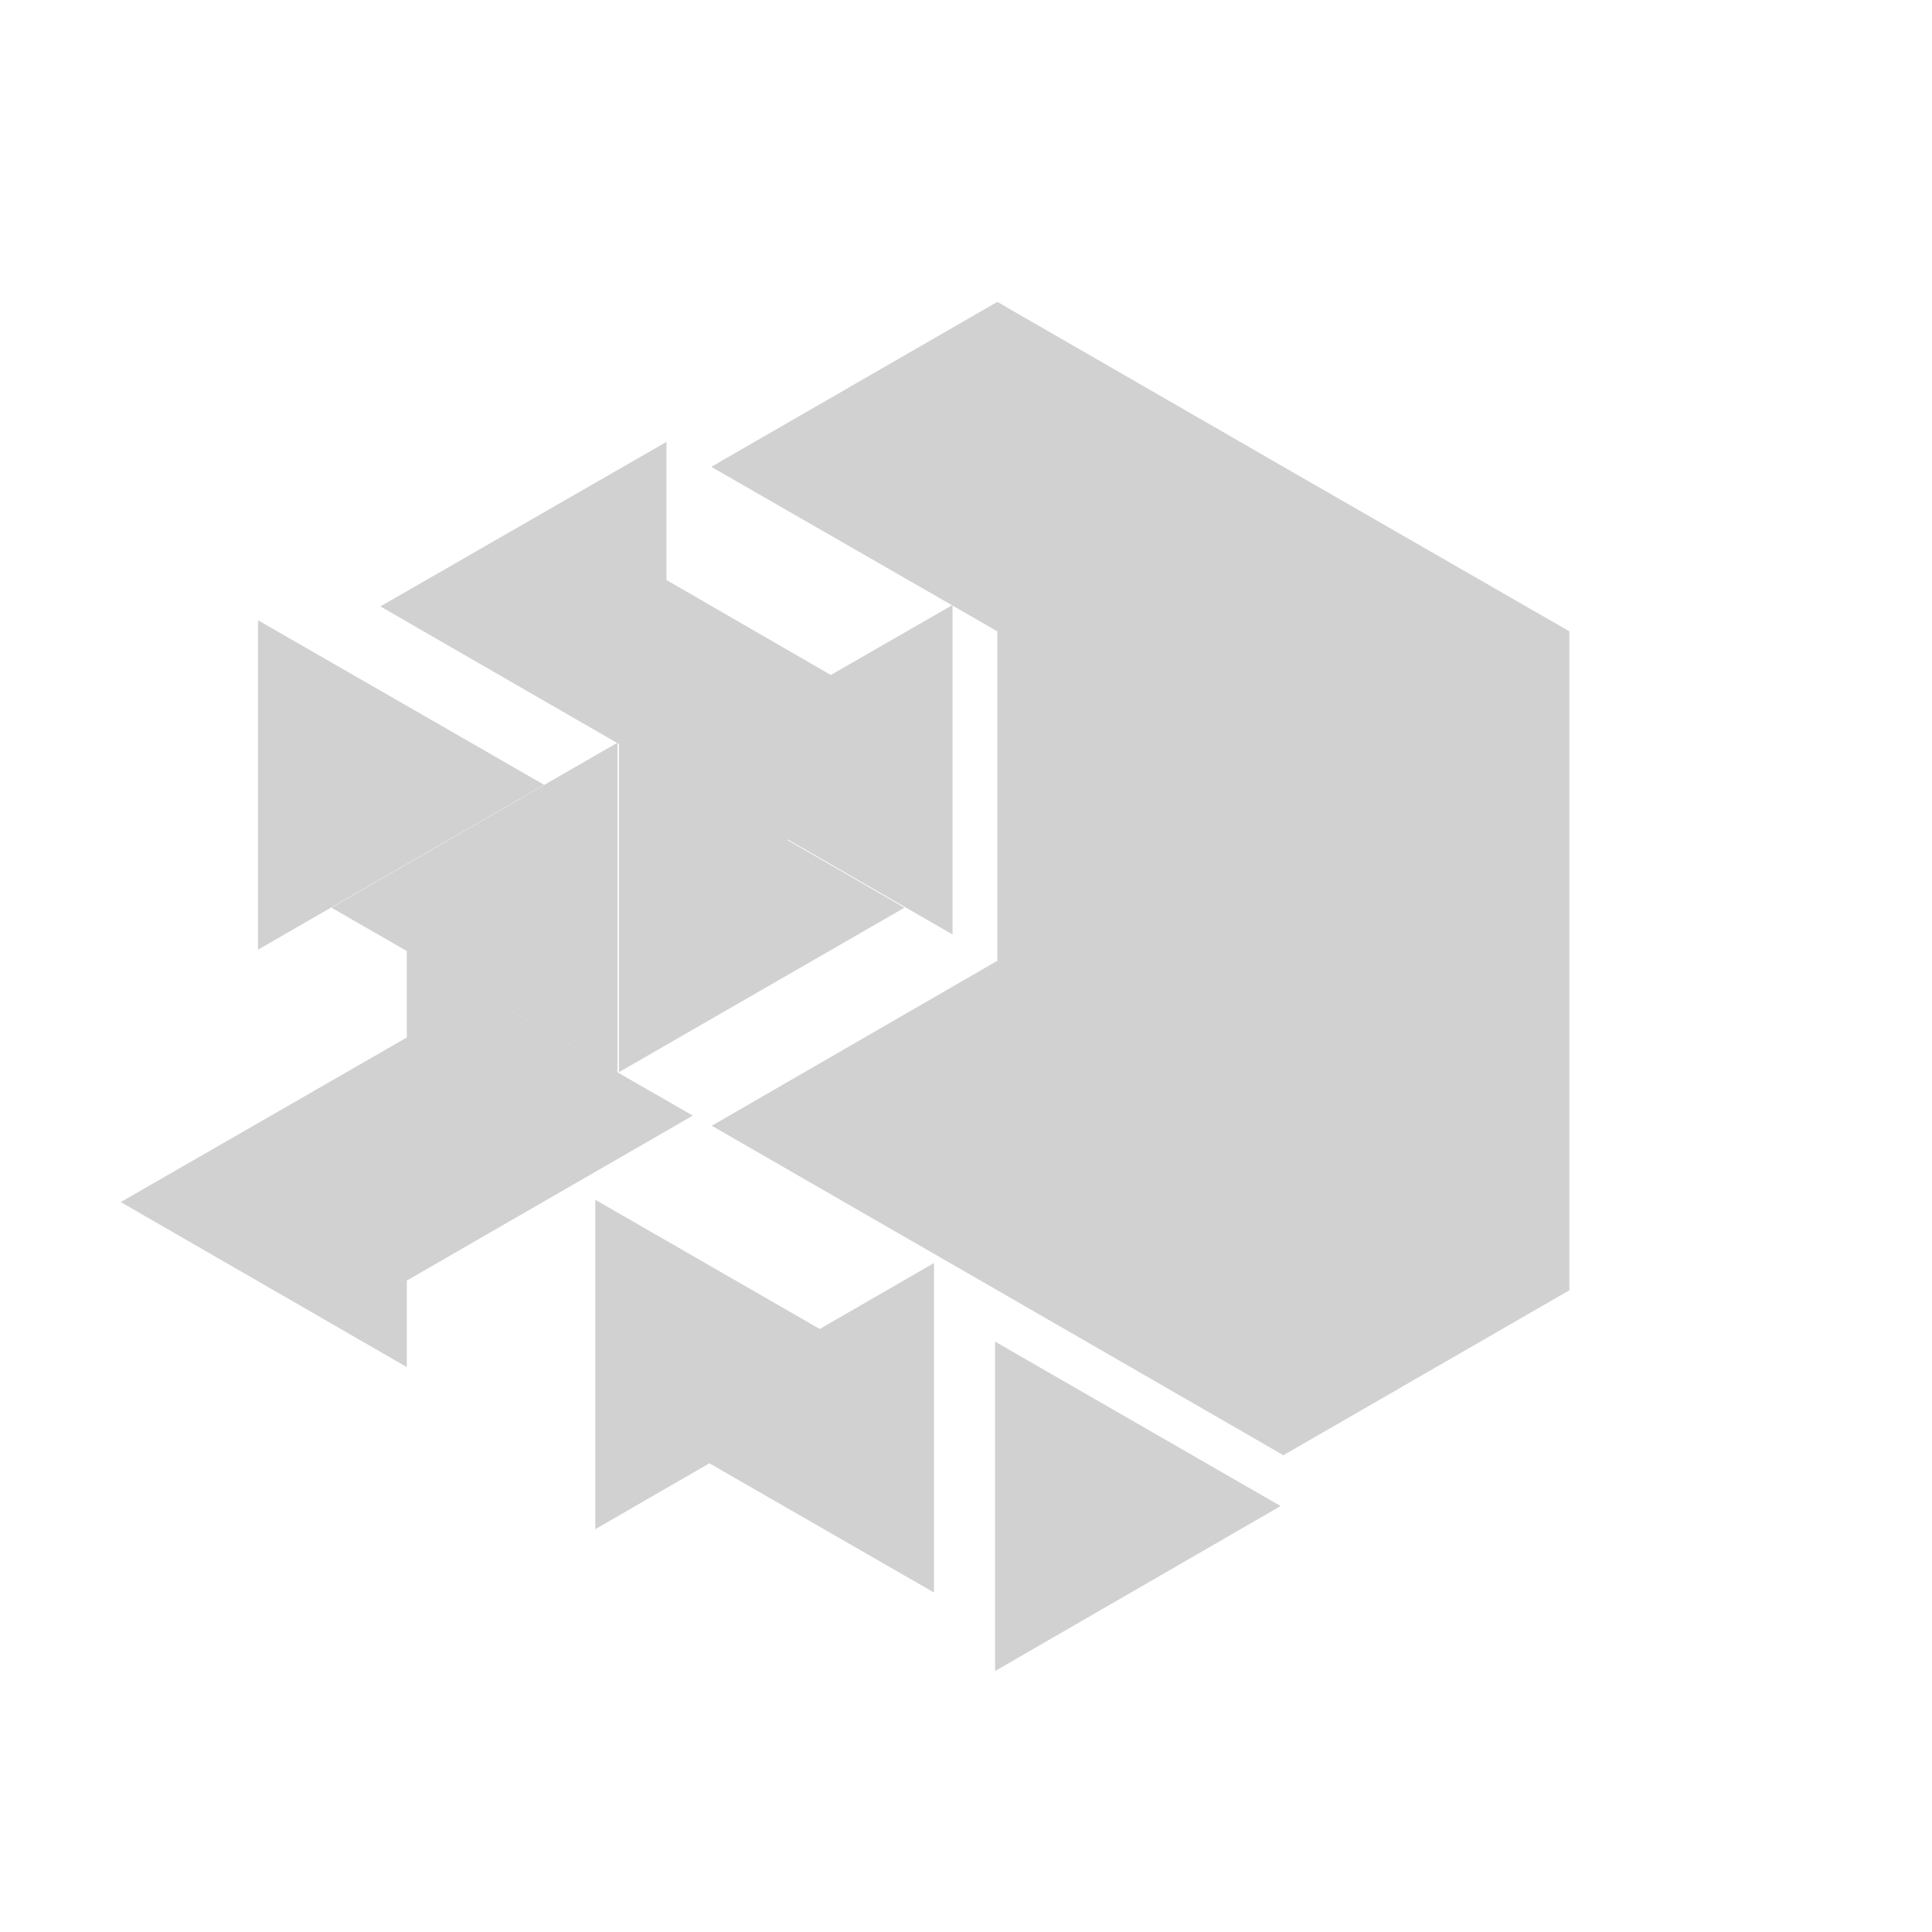 <?xml version="1.0" encoding="utf-8"?>
<svg fill="#d1d1d1" width="32" height="32" viewBox="0 0 32 32" xmlns="http://www.w3.org/2000/svg">
  <path d="M 13.577 22.012 L 9.86 19.872 L 9.86 25.328 L 11.75 24.237 L 15.47 26.377 L 15.47 20.92 L 13.577 22.012 Z M 10.227 12.308 L 10.251 12.322 L 10.251 17.759 L 14.981 15.034 L 13.039 13.912 L 13.051 13.906 L 15.777 15.478 L 15.777 10.03 L 16.519 10.457 L 16.519 5 L 11.781 7.732 L 15.769 10.025 L 13.761 11.18 L 11.039 9.607 L 11.039 12.757 L 11.039 7.319 L 6.3 10.044 L 10.22 12.305 L 5.49 15.034 L 10.227 17.759 L 10.227 12.309 L 10.227 12.308 Z M 16.519 5 L 16.519 10.457 L 21.257 7.732 L 16.519 5 Z M 21.257 7.732 L 21.257 13.189 L 25.994 10.457 L 21.257 7.732 Z M 16.519 10.457 L 16.519 15.914 L 21.257 13.189 L 16.519 10.457 Z M 21.257 13.189 L 21.257 18.646 L 25.994 15.914 L 21.257 13.189 Z M 16.519 15.914 L 16.519 21.371 L 21.257 18.646 L 16.519 15.914 Z M 21.257 18.646 L 21.257 24.103 L 25.994 21.371 L 21.257 18.646 Z M 4.273 10.273 L 4.273 15.73 L 9.011 12.998 L 4.273 10.273 Z M 6.738 15.753 L 6.738 21.21 L 11.475 18.478 L 6.738 15.753 Z M 16.481 22.221 L 16.481 27.678 L 21.211 24.945 L 16.481 22.221 Z M 16.519 15.914 L 11.789 18.646 L 16.519 21.371 L 16.519 15.914 Z M 6.738 17.184 L 2 19.91 L 6.738 22.643 L 6.738 17.186 L 6.738 17.184 Z M 25.994 10.457 L 21.257 13.189 L 25.994 15.914 L 25.994 10.457 Z M 21.257 13.189 L 16.519 15.914 L 21.257 18.646 L 21.257 13.19 L 21.257 13.189 Z M 25.994 15.914 L 21.257 18.646 L 25.994 21.371 L 25.994 15.914 Z M 21.257 18.646 L 16.519 21.371 L 21.257 24.103 L 21.257 18.646 Z M 21.257 7.732 L 16.519 10.457 L 21.257 13.189 L 21.257 7.732 Z"/>
</svg>
